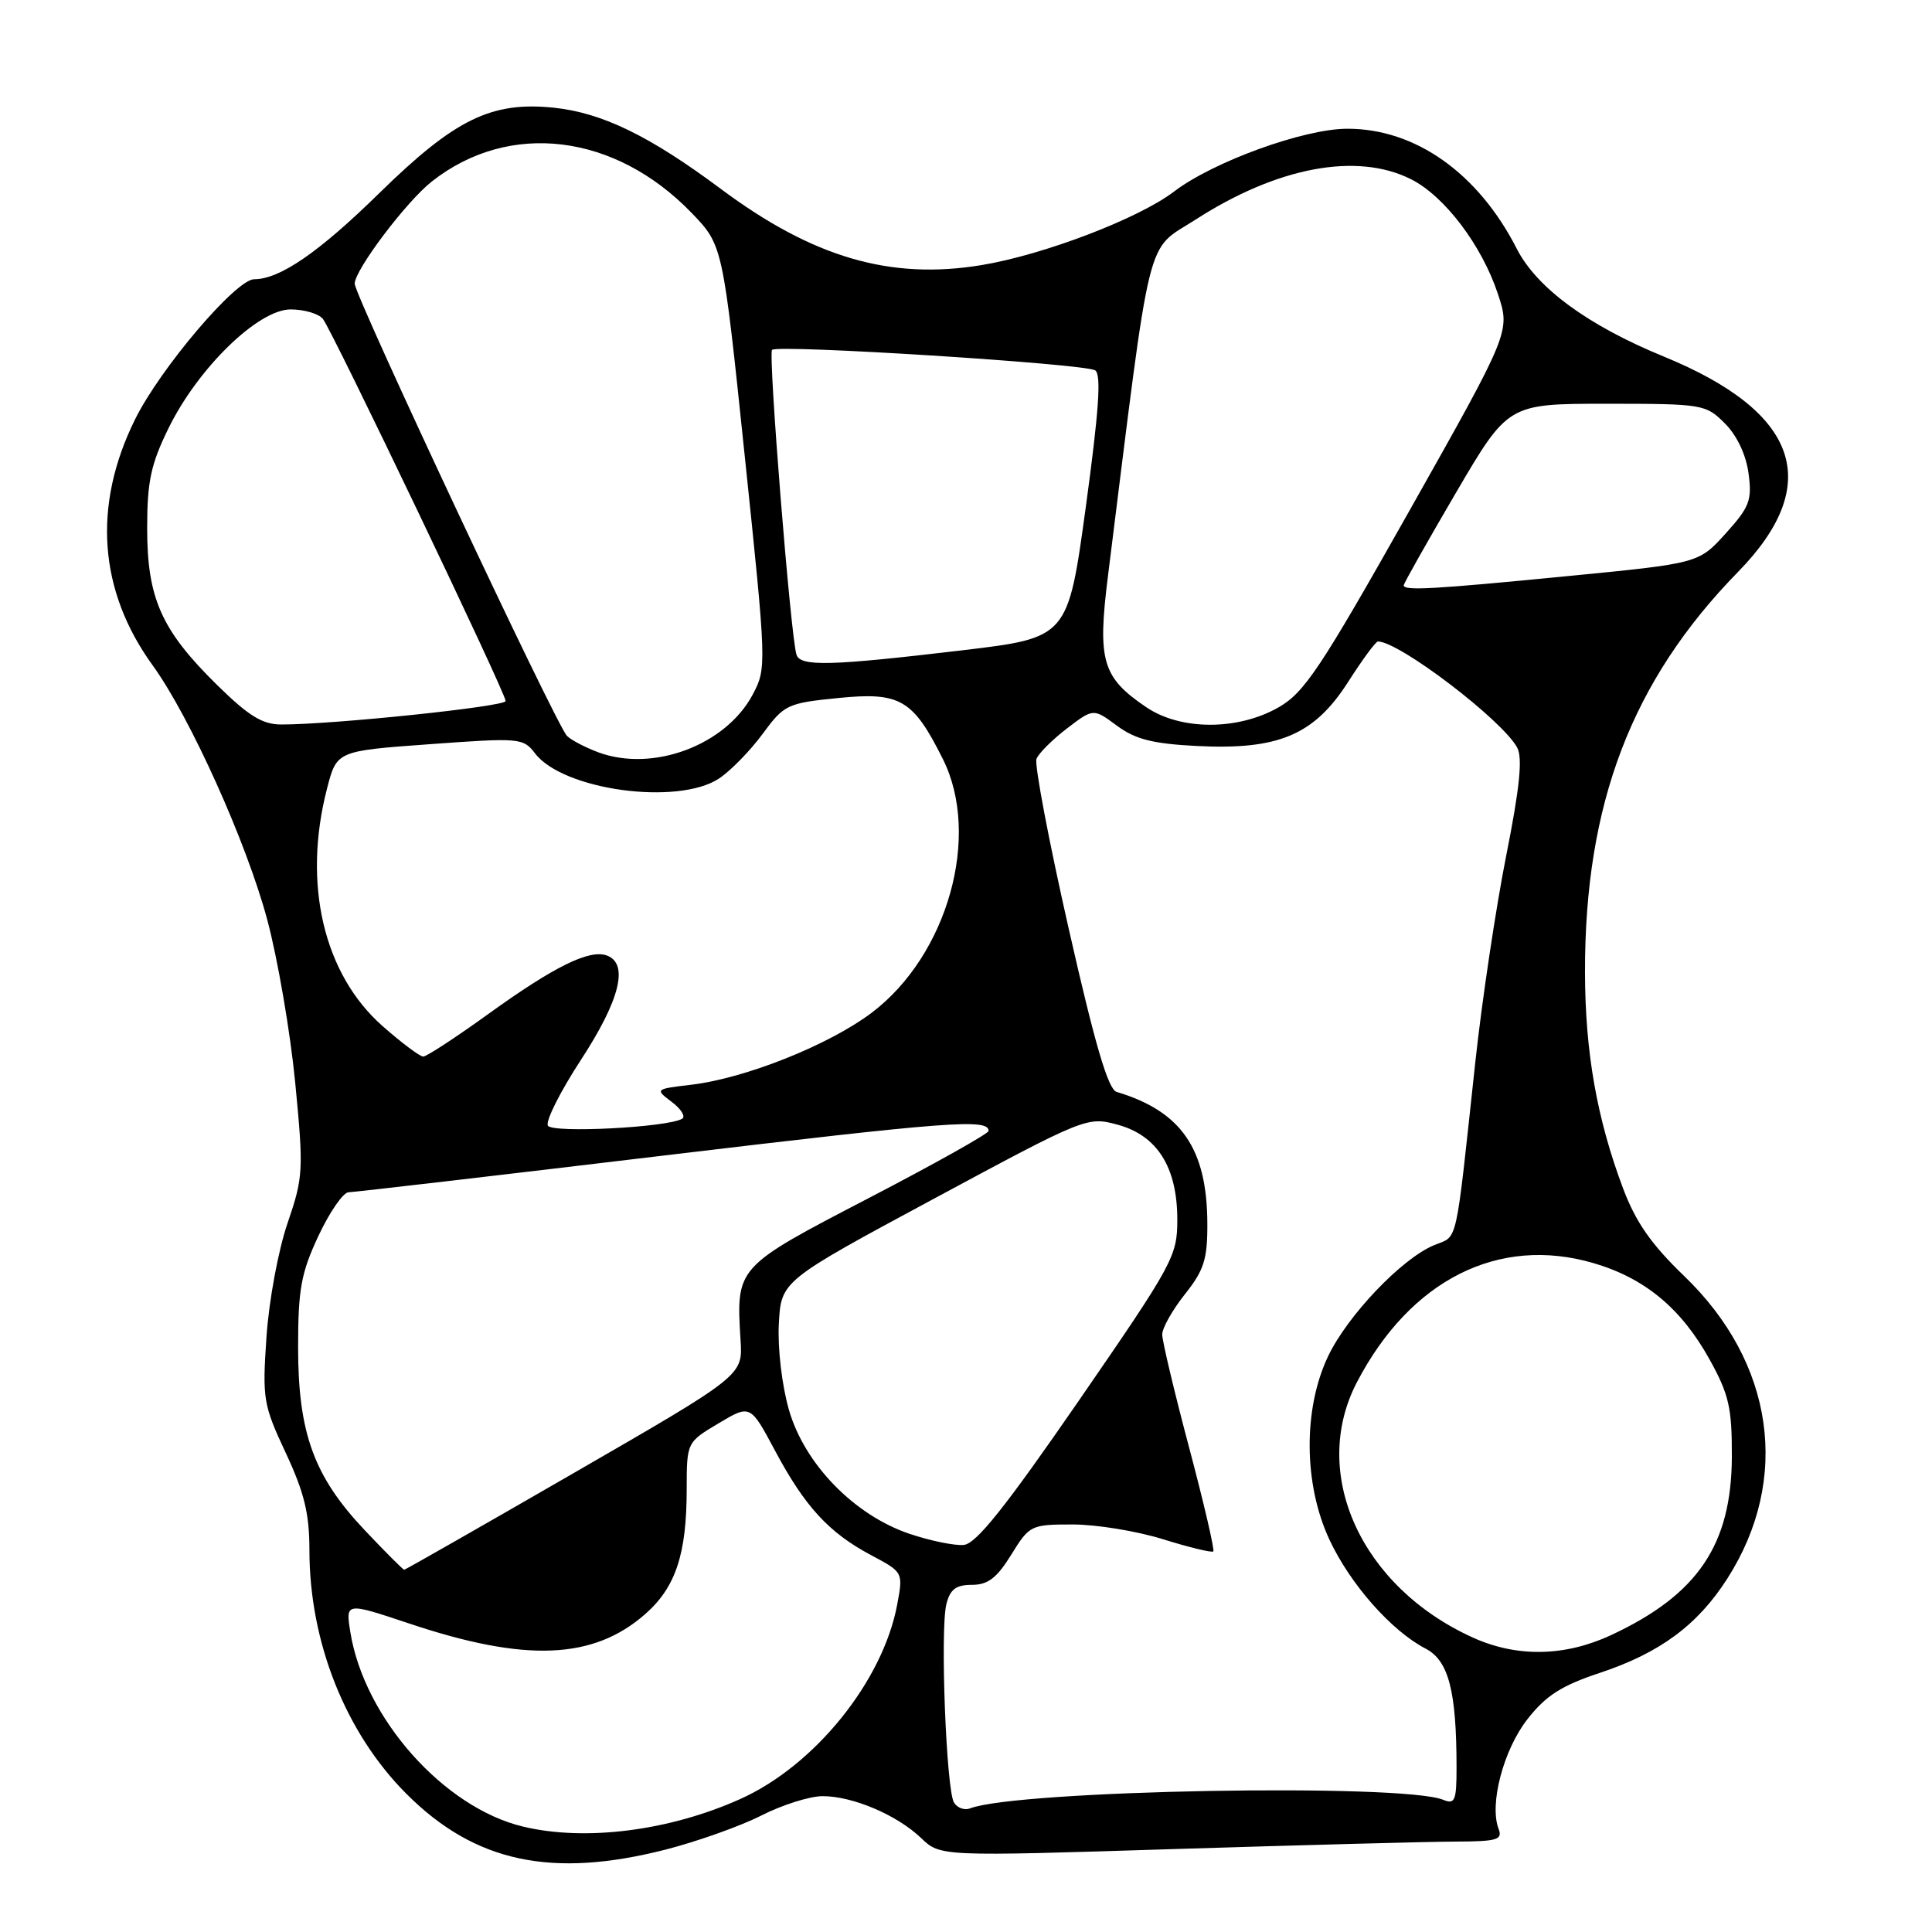 <?xml version="1.0" encoding="UTF-8" standalone="no"?>
<!DOCTYPE svg PUBLIC "-//W3C//DTD SVG 1.1//EN" "http://www.w3.org/Graphics/SVG/1.1/DTD/svg11.dtd" >
<svg xmlns="http://www.w3.org/2000/svg" xmlns:xlink="http://www.w3.org/1999/xlink" version="1.1" viewBox="0 0 256 256">
 <g >
 <path fill="currentColor"
d=" M 88.24 245.07 C 92.40 244.00 98.09 241.98 100.87 240.57 C 103.66 239.15 107.31 238.00 109.00 238.00 C 113.00 238.00 118.85 240.49 122.05 243.55 C 124.60 245.99 124.60 245.99 155.55 245.01 C 172.57 244.48 189.36 244.03 192.86 244.02 C 198.39 244.00 199.13 243.78 198.57 242.33 C 197.32 239.07 199.21 231.88 202.38 227.82 C 204.84 224.67 206.88 223.36 212.00 221.66 C 219.95 219.02 224.95 215.32 228.88 209.17 C 237.31 195.98 235.10 180.54 223.13 169.05 C 218.81 164.89 216.74 161.93 215.07 157.48 C 211.60 148.26 210.04 139.41 210.02 128.84 C 209.98 106.49 216.21 90.19 230.30 75.78 C 241.69 64.13 238.40 54.60 220.45 47.24 C 210.40 43.12 203.63 38.15 200.98 32.96 C 195.87 22.94 187.52 17.03 178.50 17.06 C 172.75 17.07 160.75 21.43 155.57 25.38 C 150.88 28.96 138.29 33.77 130.04 35.13 C 117.97 37.12 107.72 34.13 95.50 25.02 C 86.06 17.99 79.78 14.94 73.37 14.27 C 65.10 13.42 60.27 15.79 50.30 25.55 C 42.28 33.42 37.08 37.00 33.68 37.00 C 31.27 37.00 21.19 48.86 17.87 55.62 C 12.25 67.02 13.07 78.27 20.22 88.15 C 25.17 94.98 32.69 111.67 35.42 121.90 C 36.80 127.06 38.47 136.78 39.12 143.48 C 40.24 155.09 40.19 155.97 38.10 162.08 C 36.88 165.63 35.63 172.37 35.31 177.15 C 34.75 185.36 34.88 186.14 37.86 192.51 C 40.32 197.77 41.00 200.57 41.00 205.40 C 41.00 217.59 45.79 229.63 53.86 237.70 C 62.91 246.76 73.10 248.94 88.24 245.07 Z  M 69.33 242.04 C 58.80 239.53 48.25 227.65 46.42 216.25 C 45.79 212.31 45.79 212.31 54.21 215.12 C 69.62 220.28 78.60 219.92 85.49 213.88 C 89.53 210.33 90.99 205.94 90.99 197.31 C 91.00 191.11 91.00 191.11 95.21 188.60 C 99.42 186.09 99.42 186.09 102.70 192.23 C 106.66 199.65 109.85 203.11 115.45 206.08 C 119.68 208.33 119.68 208.33 118.88 212.63 C 116.98 222.77 107.96 233.95 98.09 238.38 C 88.69 242.60 77.59 244.01 69.33 242.04 Z  M 126.41 238.85 C 125.38 237.18 124.56 215.90 125.40 212.56 C 125.89 210.59 126.67 210.00 128.78 210.00 C 130.91 210.00 132.09 209.09 134.00 206.00 C 136.41 202.09 136.61 202.00 142.15 202.00 C 145.27 202.00 150.66 202.88 154.12 203.96 C 157.58 205.04 160.57 205.76 160.77 205.57 C 160.96 205.37 159.52 199.17 157.56 191.79 C 155.60 184.42 154.00 177.68 154.00 176.83 C 154.00 175.97 155.35 173.58 157.00 171.50 C 159.54 168.31 160.00 166.86 159.98 162.11 C 159.94 152.20 156.53 147.25 147.95 144.68 C 146.83 144.34 145.08 138.38 141.61 123.06 C 138.97 111.43 137.05 101.30 137.34 100.56 C 137.62 99.82 139.44 98.01 141.37 96.53 C 144.88 93.85 144.88 93.85 148.00 96.16 C 150.45 97.97 152.75 98.55 158.62 98.85 C 169.41 99.39 174.13 97.39 178.62 90.38 C 180.51 87.42 182.29 85.00 182.58 85.00 C 185.41 85.00 199.09 95.43 201.04 99.07 C 201.77 100.45 201.37 104.39 199.57 113.43 C 198.21 120.29 196.37 132.56 195.49 140.70 C 192.79 165.69 193.24 163.66 190.03 164.99 C 185.74 166.76 178.55 174.31 175.97 179.73 C 172.66 186.71 172.73 196.67 176.15 204.00 C 178.91 209.92 184.38 216.11 188.90 218.45 C 191.95 220.03 193.00 224.07 193.00 234.25 C 193.00 238.59 192.78 239.12 191.25 238.49 C 185.89 236.27 134.87 237.19 128.54 239.62 C 127.81 239.91 126.84 239.56 126.41 238.85 Z  M 195.15 216.98 C 180.33 210.26 173.51 195.22 179.80 183.15 C 186.88 169.58 198.58 163.69 211.15 167.37 C 217.95 169.36 222.78 173.37 226.53 180.14 C 229.09 184.76 229.50 186.53 229.48 193.00 C 229.44 204.68 224.98 211.29 213.50 216.65 C 207.35 219.52 200.99 219.63 195.15 216.98 Z  M 48.32 202.75 C 41.59 195.63 39.50 189.88 39.50 178.50 C 39.50 170.82 39.90 168.66 42.20 163.75 C 43.68 160.59 45.48 157.99 46.19 157.98 C 46.91 157.97 65.72 155.78 88.00 153.11 C 125.83 148.59 131.02 148.19 130.99 149.86 C 130.98 150.21 123.82 154.23 115.06 158.78 C 97.47 167.93 97.53 167.86 98.13 177.62 C 98.42 182.26 98.42 182.26 76.12 195.13 C 63.86 202.21 53.70 208.00 53.56 208.00 C 53.41 208.00 51.05 205.64 48.32 202.75 Z  M 120.52 203.24 C 113.20 200.77 106.61 194.01 104.54 186.82 C 103.61 183.59 103.03 178.66 103.20 175.43 C 103.50 169.73 103.50 169.73 123.76 158.83 C 143.79 148.05 144.07 147.94 148.06 149.02 C 153.33 150.44 155.99 154.64 156.00 161.58 C 156.00 166.45 155.49 167.40 142.96 185.58 C 133.22 199.70 129.36 204.55 127.71 204.71 C 126.49 204.83 123.26 204.16 120.52 203.24 Z  M 72.60 149.16 C 72.25 148.59 74.22 144.66 76.98 140.43 C 82.13 132.54 83.34 127.73 80.44 126.62 C 78.15 125.74 73.46 128.04 64.69 134.37 C 60.39 137.47 56.52 140.00 56.08 140.00 C 55.64 140.00 53.22 138.19 50.70 135.97 C 42.88 129.08 40.07 117.11 43.33 104.50 C 44.62 99.50 44.62 99.50 56.95 98.61 C 68.85 97.74 69.33 97.78 70.89 99.82 C 74.61 104.70 89.79 106.77 95.27 103.16 C 96.80 102.15 99.39 99.50 101.04 97.26 C 103.91 93.36 104.30 93.17 111.08 92.49 C 119.28 91.67 120.98 92.66 124.94 100.59 C 130.02 110.76 125.57 126.58 115.51 134.19 C 109.86 138.46 98.80 142.87 91.63 143.73 C 86.79 144.30 86.77 144.32 89.01 146.01 C 90.26 146.95 90.87 147.95 90.39 148.24 C 88.46 149.39 73.23 150.17 72.60 149.16 Z  M 79.29 99.69 C 77.53 99.03 75.65 98.05 75.12 97.50 C 73.66 95.99 47.00 39.20 47.00 37.59 C 47.00 35.77 53.84 26.70 57.23 24.04 C 67.48 15.97 81.49 17.68 91.65 28.22 C 95.77 32.50 95.77 32.50 98.69 60.50 C 101.58 88.15 101.59 88.54 99.74 92.03 C 96.17 98.75 86.53 102.36 79.29 99.69 Z  M 28.75 90.75 C 21.38 83.50 19.50 79.28 19.50 70.00 C 19.50 63.79 19.99 61.51 22.34 56.72 C 26.26 48.74 34.22 41.00 38.51 41.00 C 40.30 41.00 42.21 41.56 42.78 42.25 C 44.02 43.78 67.00 91.81 67.00 92.89 C 67.00 93.62 44.21 96.00 37.29 96.00 C 34.77 96.00 32.95 94.88 28.75 90.75 Z  M 151.92 93.73 C 146.04 89.76 145.40 87.58 146.81 76.33 C 152.65 29.63 151.72 33.41 158.42 29.10 C 169.25 22.12 179.80 20.14 186.97 23.75 C 191.40 25.98 196.34 32.49 198.47 38.92 C 200.14 43.93 200.14 43.93 186.73 67.72 C 174.99 88.54 172.84 91.78 169.41 93.73 C 164.04 96.80 156.48 96.80 151.92 93.73 Z  M 105.54 86.75 C 104.76 84.34 101.77 46.90 102.30 46.36 C 103.05 45.62 143.68 48.19 145.11 49.07 C 145.95 49.59 145.62 54.36 143.88 67.14 C 141.50 84.50 141.50 84.50 127.50 86.17 C 110.04 88.24 106.05 88.35 105.54 86.75 Z  M 186.00 77.56 C 186.00 77.31 189.11 71.80 192.91 65.31 C 199.83 53.50 199.83 53.50 212.89 53.50 C 225.62 53.50 226.03 53.57 228.55 56.10 C 230.15 57.69 231.36 60.25 231.69 62.72 C 232.17 66.29 231.83 67.18 228.66 70.69 C 225.09 74.64 225.09 74.64 207.80 76.33 C 189.84 78.09 186.00 78.30 186.00 77.56 Z "/>
</g>
</svg>